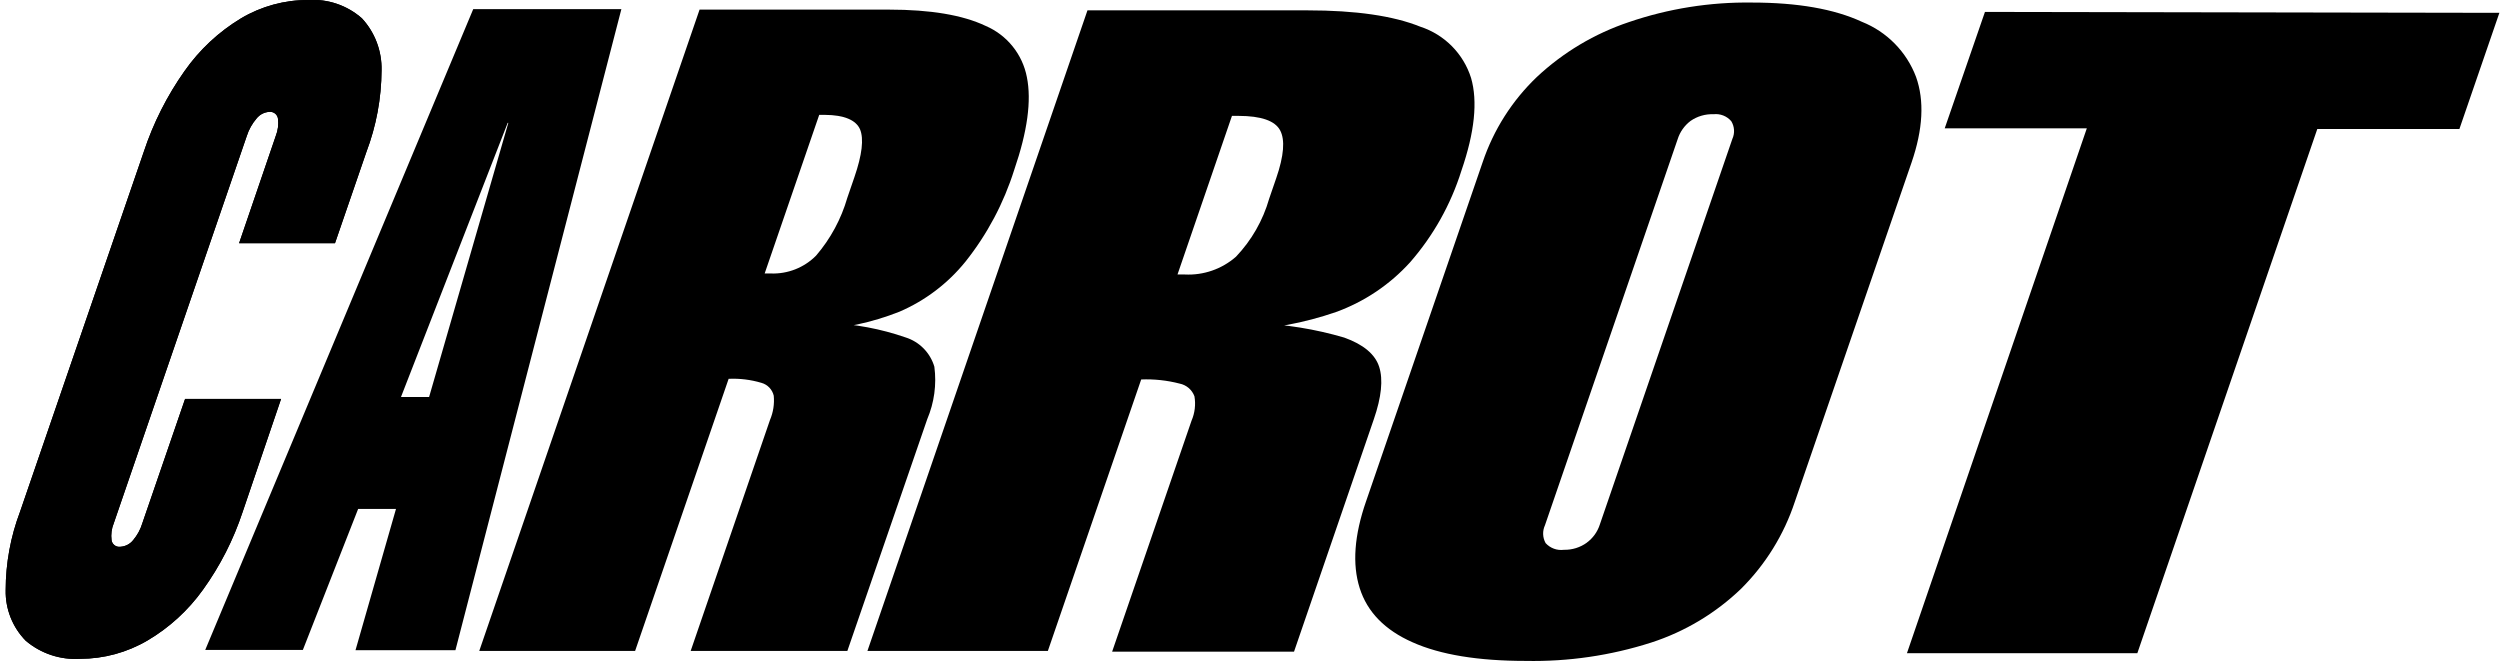 <svg width="295" height="78" viewBox="0 0 295 78" fill="none" xmlns="http://www.w3.org/2000/svg">
<g clip-path="url(#clip0_9_525)">
<path d="M3.027 75.599C2.258 74.811 1.653 73.879 1.248 72.855C0.843 71.832 0.646 70.738 0.669 69.638C0.67 66.474 1.246 63.336 2.367 60.377L16.972 17.894C18.096 14.505 19.715 11.3 21.775 8.384C23.539 5.87 25.809 3.751 28.439 2.164C30.838 0.739 33.579 -0.009 36.369 0C37.516 -0.074 38.666 0.079 39.754 0.451C40.842 0.822 41.846 1.404 42.709 2.164C44.247 3.831 45.077 6.03 45.024 8.298C45.007 11.596 44.399 14.864 43.228 17.948L39.528 28.701H28.212L32.539 16.044C32.8 15.392 32.889 14.684 32.799 13.988C32.764 13.755 32.642 13.544 32.457 13.397C32.272 13.251 32.039 13.18 31.804 13.199C31.506 13.212 31.214 13.289 30.949 13.425C30.684 13.562 30.451 13.754 30.268 13.988C29.752 14.59 29.362 15.289 29.121 16.044L13.434 61.719C13.168 62.361 13.074 63.063 13.164 63.752C13.201 63.987 13.328 64.198 13.518 64.341C13.707 64.484 13.945 64.549 14.181 64.521C14.478 64.506 14.769 64.428 15.034 64.292C15.299 64.156 15.532 63.965 15.717 63.731C16.211 63.145 16.579 62.464 16.799 61.73L21.84 47.071H33.167L28.623 60.431C27.542 63.697 25.969 66.78 23.96 69.573C22.219 72.01 19.985 74.056 17.405 75.577C14.997 76.991 12.256 77.738 9.464 77.741C7.122 77.888 4.814 77.12 3.027 75.599V75.599Z" fill="black"/>
<path d="M3.027 75.599C2.258 74.812 1.653 73.879 1.248 72.856C0.843 71.832 0.646 70.738 0.669 69.638C0.67 66.474 1.246 63.336 2.367 60.377L16.972 17.894C18.096 14.505 19.715 11.301 21.775 8.385C23.539 5.87 25.809 3.751 28.439 2.164C30.838 0.739 33.579 -0.009 36.369 0C37.516 -0.073 38.667 0.08 39.754 0.451C40.842 0.822 41.846 1.404 42.709 2.164C44.247 3.831 45.077 6.031 45.024 8.298C45.007 11.596 44.399 14.865 43.228 17.948L39.528 28.701H28.212L32.539 16.044C32.8 15.392 32.889 14.685 32.799 13.989C32.764 13.755 32.642 13.544 32.457 13.397C32.273 13.251 32.039 13.18 31.804 13.199C31.506 13.212 31.214 13.289 30.949 13.425C30.684 13.562 30.451 13.754 30.268 13.989C29.752 14.59 29.362 15.289 29.121 16.044L13.434 61.719C13.168 62.361 13.074 63.063 13.164 63.753C13.201 63.987 13.328 64.198 13.518 64.342C13.707 64.485 13.945 64.549 14.181 64.521C14.478 64.507 14.769 64.428 15.034 64.292C15.299 64.156 15.532 63.965 15.717 63.731C16.211 63.145 16.579 62.464 16.799 61.73L21.84 47.071H33.167L28.623 60.432C27.542 63.698 25.969 66.78 23.96 69.573C22.219 72.011 19.986 74.056 17.405 75.577C14.997 76.991 12.256 77.738 9.464 77.741C7.122 77.888 4.814 77.12 3.027 75.599V75.599Z" fill="black"/>
<path d="M55.84 1.081H73.322L53.741 76.723H41.949L47.531 57.25L50.128 48.595L59.983 14.496H59.908L46.655 48.541L43.118 57.867L35.739 76.691H24.218L55.84 1.081ZM42.717 46.843H56.197L51.675 60.052H38.195L42.717 46.843Z" fill="black"/>
<path d="M82.549 1.135H104.9C109.804 1.135 113.601 1.774 116.292 3.05C117.538 3.582 118.634 4.411 119.485 5.466C120.336 6.52 120.915 7.767 121.171 9.098C121.733 11.867 121.236 15.517 119.678 20.046C118.443 23.974 116.496 27.641 113.933 30.864C111.853 33.442 109.176 35.473 106.133 36.782C102.878 38.071 99.43 38.802 95.932 38.946L97.814 38.112C100.892 38.231 103.936 38.803 106.847 39.811C107.656 40.064 108.39 40.512 108.984 41.116C109.578 41.72 110.015 42.46 110.255 43.273C110.532 45.377 110.24 47.518 109.411 49.472L99.989 76.809H81.5L90.858 49.558C91.243 48.655 91.396 47.669 91.301 46.691C91.218 46.332 91.039 46.002 90.784 45.735C90.529 45.469 90.207 45.276 89.852 45.177C88.597 44.802 87.287 44.641 85.979 44.701L74.944 76.809H56.553L82.549 1.135ZM96.289 30.172C98 28.182 99.262 25.846 99.989 23.324L100.821 20.901C101.73 18.261 101.95 16.378 101.481 15.253C101.005 14.172 99.621 13.566 97.338 13.555H96.667L90.23 32.271H90.966C91.95 32.307 92.931 32.139 93.847 31.778C94.763 31.416 95.594 30.87 96.289 30.172V30.172Z" fill="black"/>
<path d="M128.321 1.222H154.285C159.968 1.222 164.404 1.864 167.592 3.148C169 3.606 170.278 4.394 171.321 5.446C172.363 6.498 173.139 7.783 173.585 9.196C174.386 11.958 174.007 15.604 172.449 20.133C171.201 24.12 169.138 27.804 166.391 30.951C164.001 33.586 161.004 35.599 157.661 36.815C153.886 38.122 149.936 38.851 145.944 38.978L148.108 38.135C151.667 38.259 155.196 38.83 158.613 39.833C160.884 40.644 162.269 41.802 162.745 43.295C163.221 44.788 163.016 46.854 162.107 49.483L152.695 76.897H131.231L140.6 49.645C140.991 48.739 141.111 47.74 140.946 46.767C140.808 46.388 140.574 46.05 140.267 45.786C139.96 45.523 139.59 45.343 139.194 45.264C137.715 44.88 136.187 44.716 134.661 44.777L123.648 76.81H102.357L128.321 1.222ZM145.847 30.291C147.686 28.358 149.03 26.009 149.763 23.443L150.596 21.02C151.505 18.38 151.656 16.498 151.051 15.373C150.445 14.248 148.815 13.681 146.161 13.674H145.371L138.945 32.39H139.8C142.012 32.504 144.181 31.751 145.847 30.291V30.291Z" fill="black"/>
<path d="M166.686 75.792C163.419 74.35 161.338 72.218 160.444 69.398C159.549 66.578 159.802 63.16 161.201 59.143L174.962 19.115C176.246 15.31 178.433 11.873 181.334 9.097C184.453 6.176 188.165 3.962 192.217 2.606C196.885 1.012 201.792 0.233 206.724 0.302C212.112 0.302 216.439 1.059 219.706 2.574C221.162 3.154 222.481 4.031 223.58 5.148C224.679 6.266 225.533 7.599 226.089 9.065C227.092 11.877 226.915 15.253 225.559 19.191L211.787 59.218C210.51 63.082 208.342 66.591 205.459 69.463C202.447 72.363 198.813 74.538 194.835 75.825C190.055 77.356 185.054 78.087 180.036 77.988C174.41 77.988 169.96 77.256 166.686 75.792ZM187.241 64.032C187.956 63.509 188.489 62.776 188.766 61.934L204.42 16.389C204.57 16.056 204.637 15.693 204.614 15.329C204.591 14.965 204.48 14.612 204.29 14.301C204.034 14.002 203.709 13.771 203.343 13.628C202.977 13.485 202.582 13.433 202.191 13.479C201.228 13.442 200.279 13.719 199.487 14.268C198.765 14.812 198.231 15.569 197.961 16.432L182.307 61.977C182.152 62.309 182.078 62.674 182.091 63.041C182.104 63.408 182.204 63.766 182.383 64.087C182.653 64.384 182.991 64.611 183.368 64.748C183.744 64.886 184.149 64.93 184.547 64.876C185.516 64.897 186.466 64.601 187.251 64.032H187.241Z" fill="black"/>
<path d="M246.244 15.145H229.476L234.225 1.406L294.927 1.514L290.21 15.221H273.441L252.205 77.08H225.019L246.244 15.145Z" fill="black"/>
</g>
<defs>
<clipPath id="clip0_9_525">
<rect width="294.29" height="78" fill="white" transform="translate(0.667)"/>
</clipPath>
</defs>
</svg>
